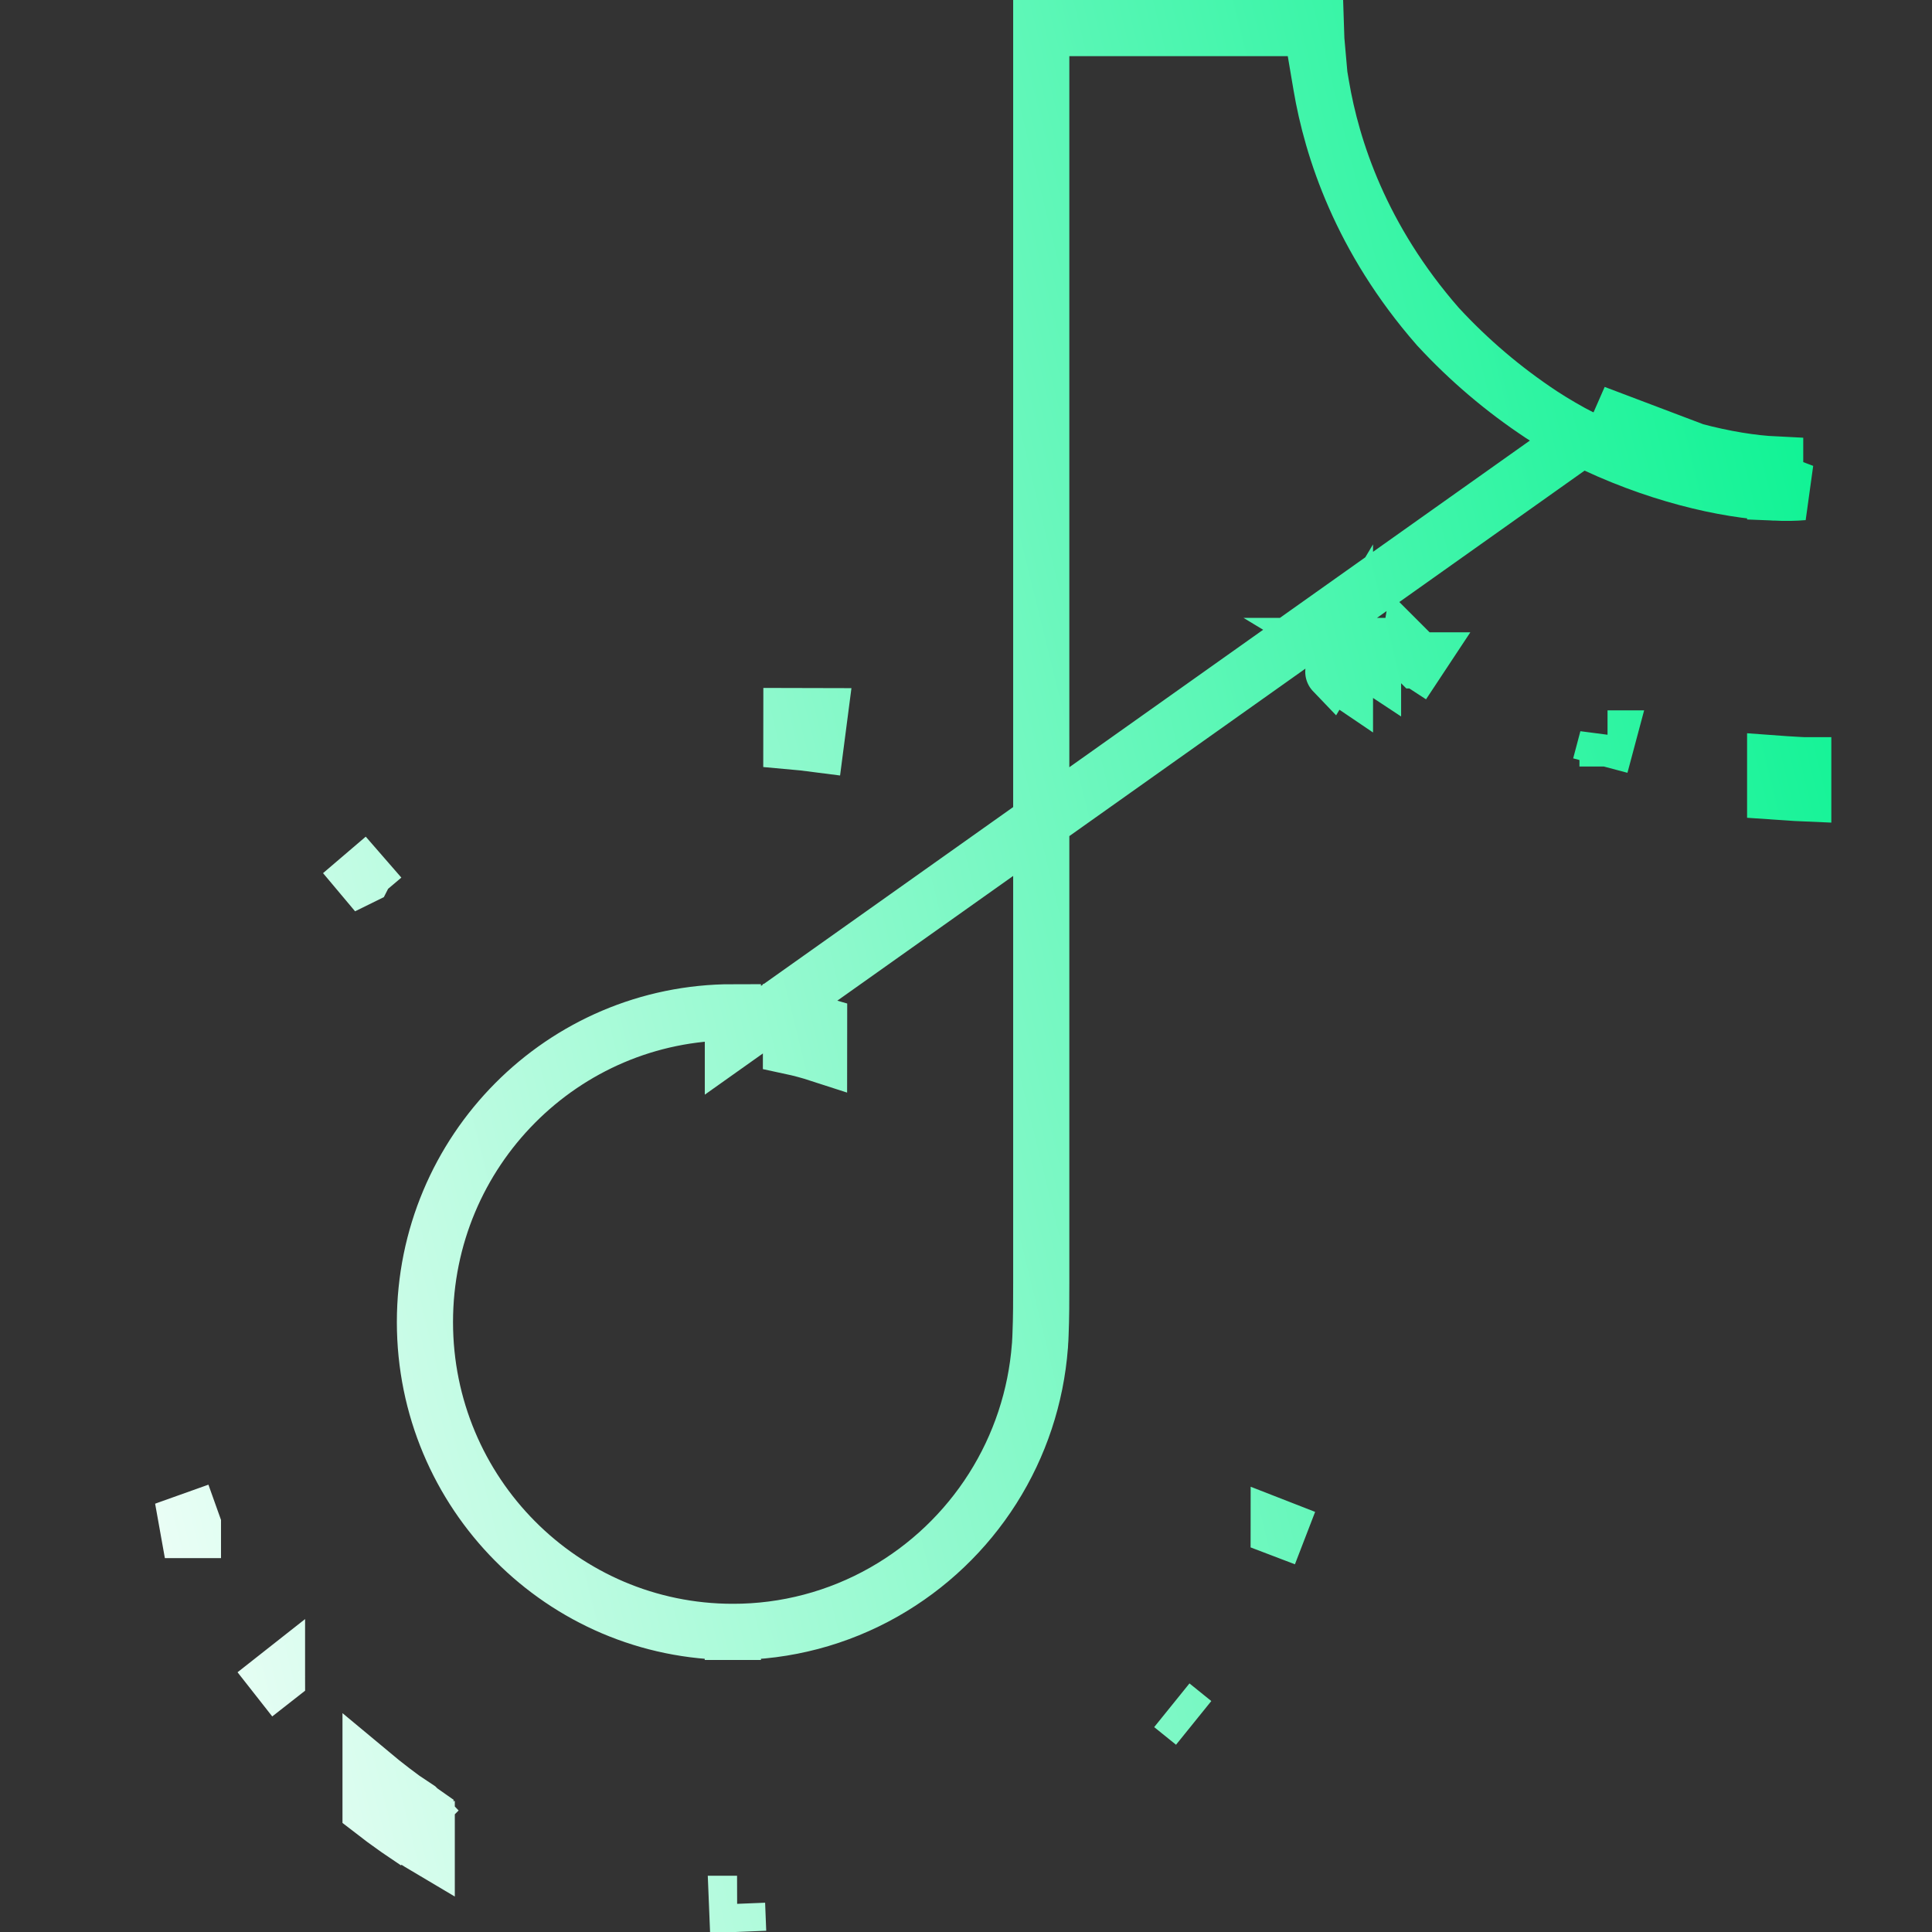 <svg width="56" height="56" viewBox="0 0 56 56" fill="none" xmlns="http://www.w3.org/2000/svg">
<rect x="0" y="0" width="56" height="56" fill="#333333" stroke="none"/>
<path d="M45.85 12.7L45.85 12.699C45.448 12.492 45.057 12.264 44.677 12.017L44.673 12.014C43.581 11.292 42.581 10.442 41.693 9.482L41.685 9.473L41.677 9.465C39.447 6.913 38.607 4.313 38.297 2.482L38.136 1.532H38.184C38.159 1.264 38.146 1.023 38.14 0.814H30.181V37.189V37.198C30.181 37.687 30.181 38.19 30.16 38.691C30.159 38.759 30.153 38.841 30.151 38.877C30.151 38.902 30.149 38.942 30.145 38.989L30.142 39.017C30.031 40.484 29.561 41.902 28.773 43.145C27.985 44.387 26.904 45.417 25.625 46.144C24.289 46.904 22.779 47.303 21.242 47.301M45.85 12.7L21.243 30.154V29.341C16.308 29.341 12.317 33.364 12.317 38.321C12.317 43.277 16.308 47.3 21.242 47.301M45.85 12.7L45.861 12.705C47.934 13.739 50.009 14.214 51.454 14.278M45.85 12.7L51.454 14.278M21.242 47.301L21.243 46.487V47.301C21.243 47.301 21.243 47.301 21.242 47.301ZM38.984 18.723V19.694C38.937 19.662 38.891 19.633 38.848 19.605C38.768 19.552 38.699 19.507 38.647 19.473C38.588 19.435 38.565 19.42 38.566 19.421L38.984 18.723ZM38.984 18.723C39.039 18.756 39.416 19.003 39.798 19.255V18.723H38.984ZM51.454 14.278C51.754 14.291 52.027 14.286 52.268 14.265L46.224 11.976C48.208 12.966 50.154 13.4 51.454 13.463V14.278ZM11.571 53.018L11.609 52.964L12.021 52.374C11.58 52.066 11.153 51.74 10.741 51.396V52.441C10.996 52.64 11.257 52.832 11.522 53.018C11.528 53.022 11.535 53.027 11.541 53.031L11.555 53.018H11.571ZM11.571 53.018H11.594M11.571 53.018L11.565 53.027L11.578 53.041M11.602 53.018H12.369V53.041V53.544C12.104 53.387 11.841 53.219 11.578 53.041M11.602 53.018L12.154 52.466L12.131 52.442L12.099 52.41C12.078 52.396 12.057 52.382 12.036 52.368L11.677 52.895L11.594 53.018M11.602 53.018H11.594M11.602 53.018L11.578 53.041M11.594 53.018L11.578 53.041M22.927 30.331C23.202 30.39 23.473 30.463 23.741 30.55L23.742 29.698C23.474 29.62 23.202 29.554 22.928 29.501L22.927 30.331ZM51.454 22.946C51.957 22.982 52.268 22.995 52.268 22.995V22.18L52.267 22.18C52.243 22.179 52.208 22.177 52.161 22.175C52.067 22.17 51.929 22.162 51.755 22.151C51.664 22.145 51.563 22.138 51.454 22.13V22.946ZM46.596 21.404C46.596 21.404 46.596 21.404 46.595 21.404C46.595 21.404 46.595 21.404 46.595 21.403L46.386 22.19L46.596 21.404ZM41.099 19.139L41.097 19.137L41.096 19.137L41.094 19.135C41.094 19.135 41.094 19.136 40.655 19.821L41.104 19.142L41.104 19.142L41.103 19.142L41.102 19.141L41.099 19.139ZM33.966 49.428L33.966 49.428L34.599 49.939C33.966 49.428 33.966 49.428 33.966 49.428ZM21.396 55.997C21.363 55.184 21.364 55.184 21.364 55.184C21.364 55.184 21.363 55.184 21.363 55.184L21.396 55.997ZM10.51 25.408C10.512 25.407 10.514 25.405 10.516 25.404C10.517 25.402 10.519 25.401 10.521 25.399L9.987 24.785L10.51 25.408ZM22.939 20.756L22.938 21.488C23.175 21.509 23.412 21.534 23.648 21.565L23.753 20.758L22.939 20.756ZM5.592 44.325V44.204C5.574 44.156 5.558 44.112 5.545 44.075L4.844 44.325L4.779 44.349H5.592V44.325ZM8.029 48.607L7.389 49.111L8.03 48.609C8.03 48.608 8.029 48.608 8.029 48.608C8.029 48.608 8.029 48.607 8.029 48.607ZM37.065 44.285C37.065 44.286 37.064 44.287 37.064 44.288C37.064 44.289 37.063 44.29 37.063 44.291L37.824 44.581L37.065 44.285Z" stroke="url(#paint0_linear_2011_3966)" stroke-width="1.628"/>
<defs>
<linearGradient id="paint0_linear_2011_3966" x1="-5.079" y1="27.38" x2="56.303" y2="12.269" gradientUnits="userSpaceOnUse">
<stop stop-color="white"/>
<stop offset="1" stop-color="#01F28E"/>
</linearGradient>
</defs>
</svg>
